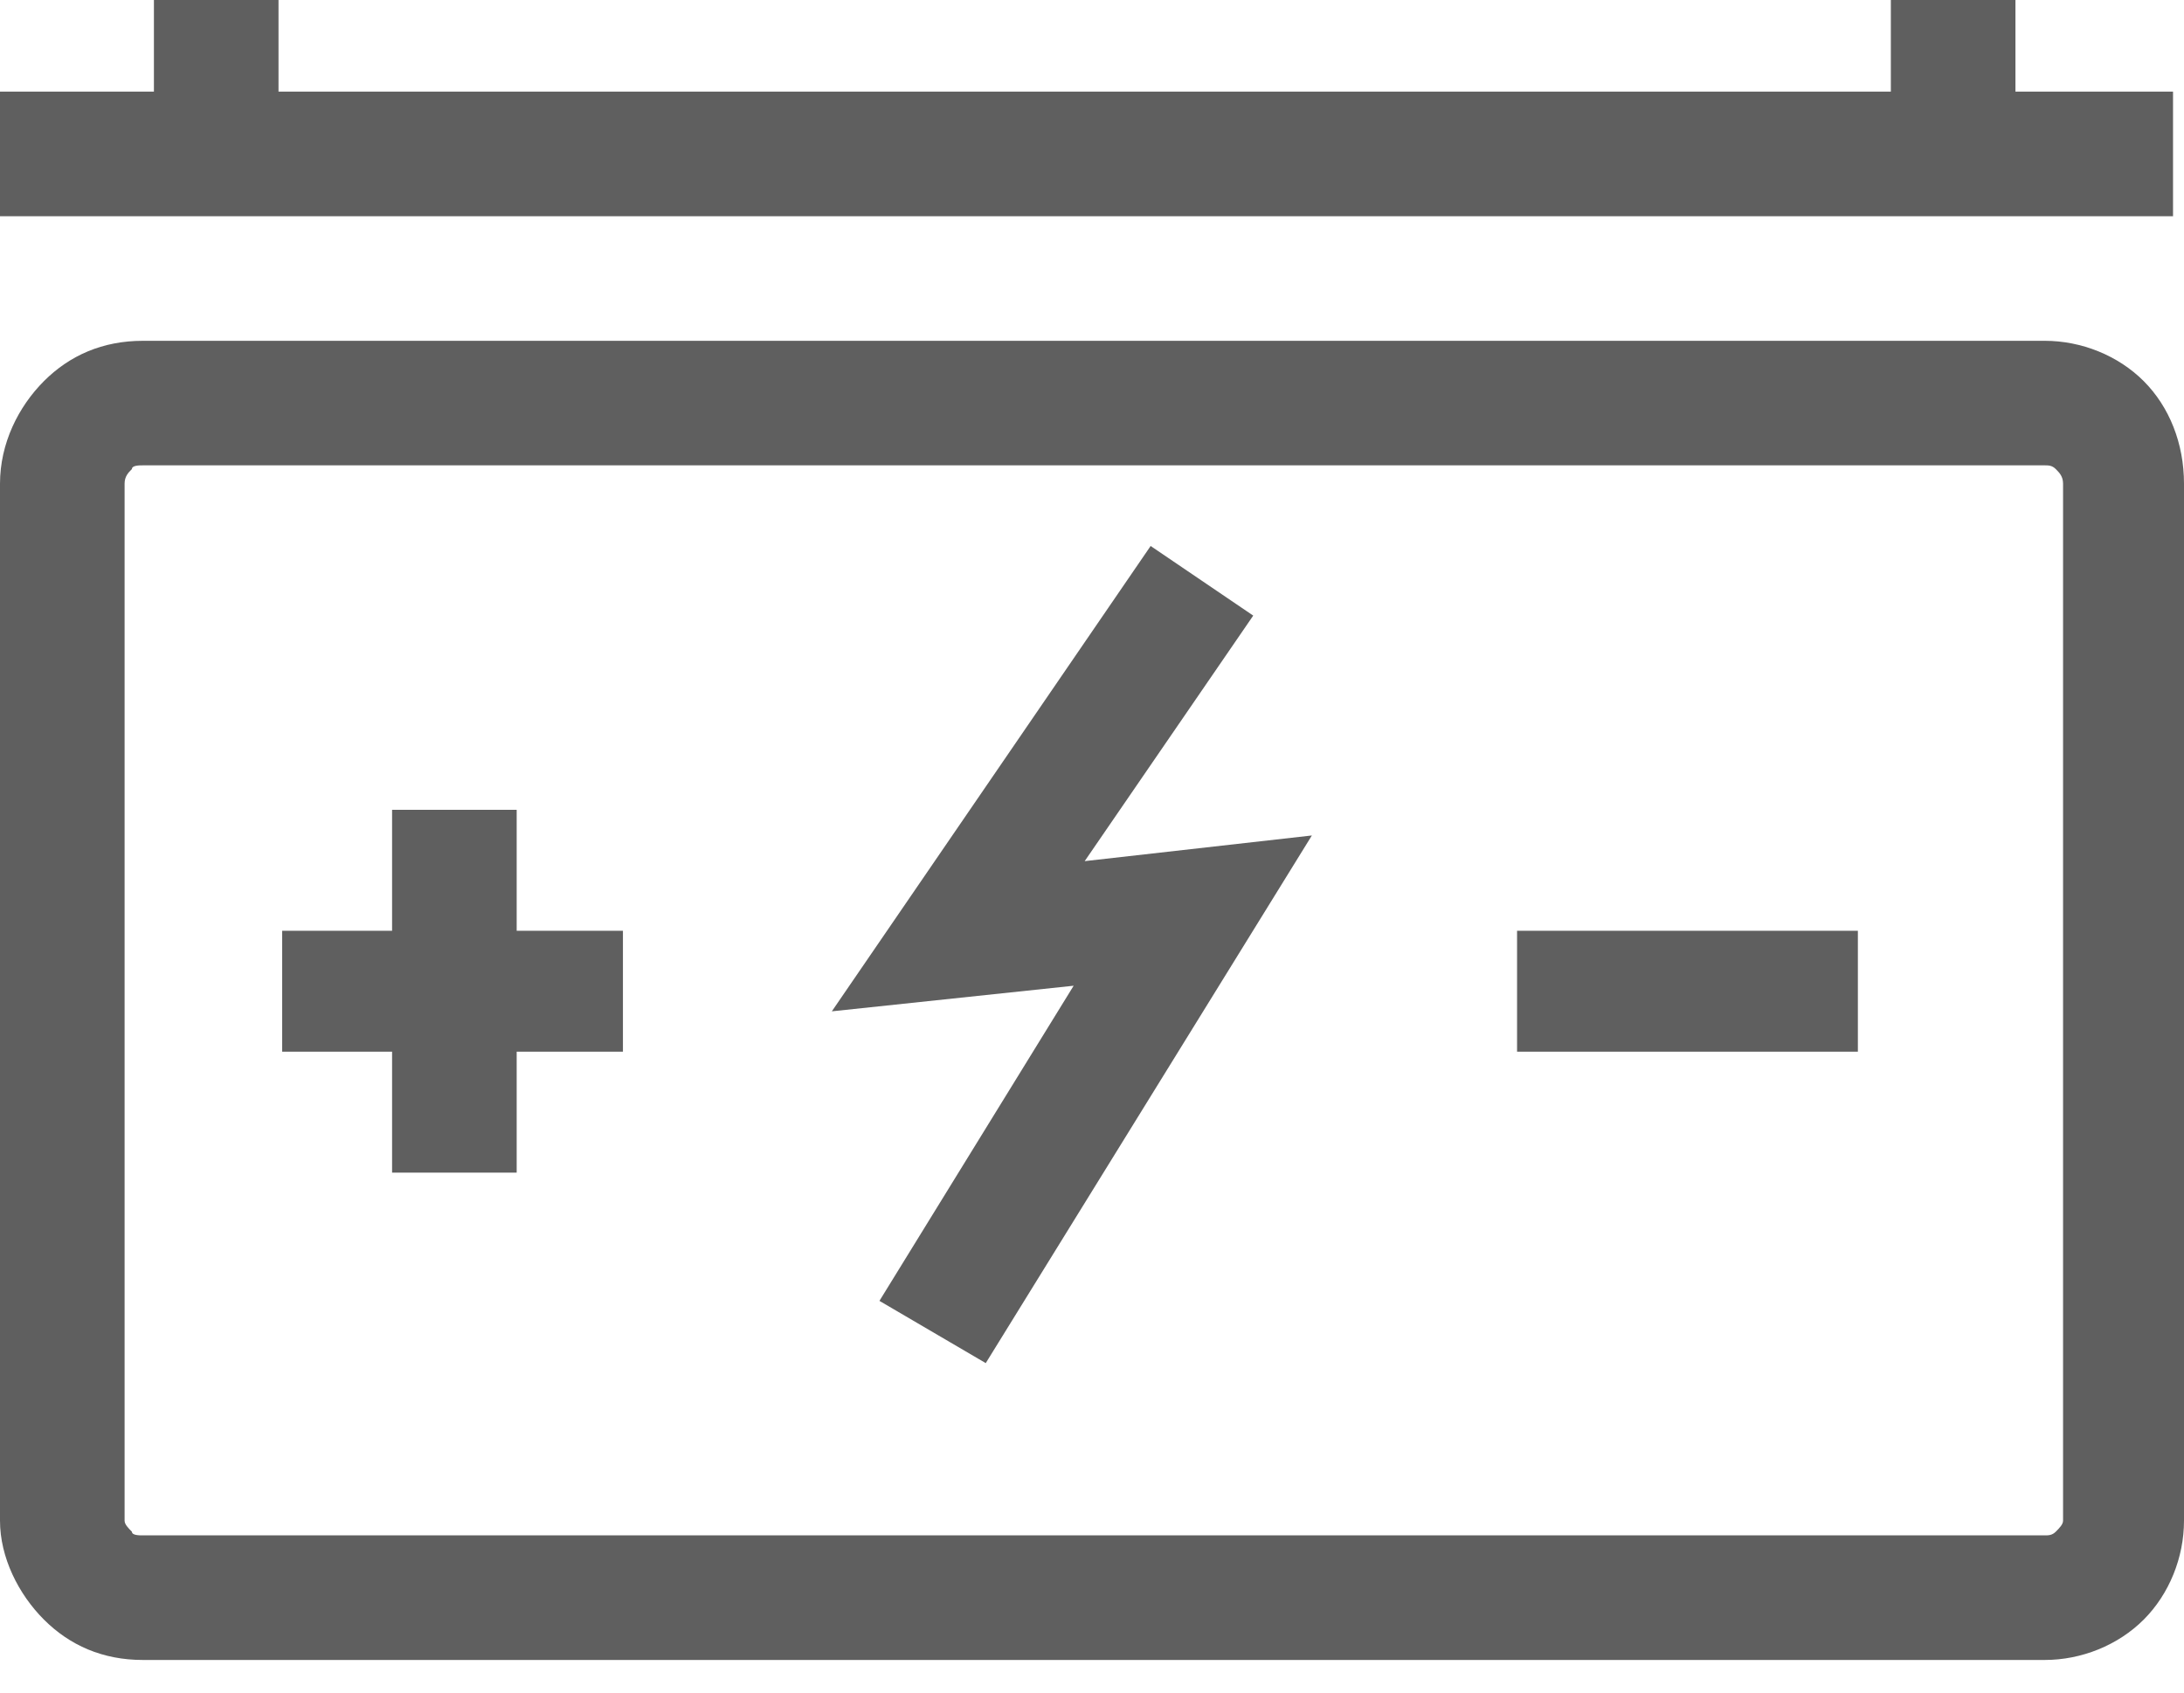 <svg width="40" height="31" viewBox="0 0 40 31" fill="none" xmlns="http://www.w3.org/2000/svg">
<path fill-rule="evenodd" clip-rule="evenodd" d="M5.101 0V1.678H34.631V0H36.913V1.678H39.799V3.96H0V1.678H2.819V0H5.101ZM37.45 6.242H2.617C1.879 6.242 1.275 6.51 0.805 6.98C0.336 7.45 0 8.121 0 8.859V27.852C0 28.523 0.336 29.195 0.805 29.664C1.275 30.134 1.879 30.403 2.617 30.403H37.45C38.121 30.403 38.792 30.134 39.262 29.664C39.731 29.195 40 28.523 40 27.852V8.859C40 8.121 39.731 7.45 39.262 6.98C38.792 6.51 38.121 6.242 37.45 6.242ZM2.617 8.523H37.45C37.517 8.523 37.584 8.523 37.651 8.591C37.718 8.658 37.785 8.725 37.785 8.859V27.852C37.785 27.919 37.718 27.987 37.651 28.054L37.651 28.054C37.584 28.121 37.517 28.121 37.45 28.121H2.617C2.55 28.121 2.416 28.121 2.416 28.054L2.416 28.054C2.349 27.987 2.282 27.919 2.282 27.852V8.859C2.282 8.725 2.349 8.658 2.416 8.591C2.416 8.523 2.55 8.523 2.617 8.523ZM34.027 17.047H27.785V19.262H34.027V17.047ZM7.181 21.477V19.262H5.168V17.047H7.181V14.832H9.463V17.047H11.409V19.262H9.463V21.477H7.181ZM19.866 15.772L22.953 11.275L21.074 10L15.235 18.523L19.664 18.054L16.107 23.826L18.054 24.966L24.027 15.302L19.866 15.772Z" fill="#5F5F5F"/>
</svg>
